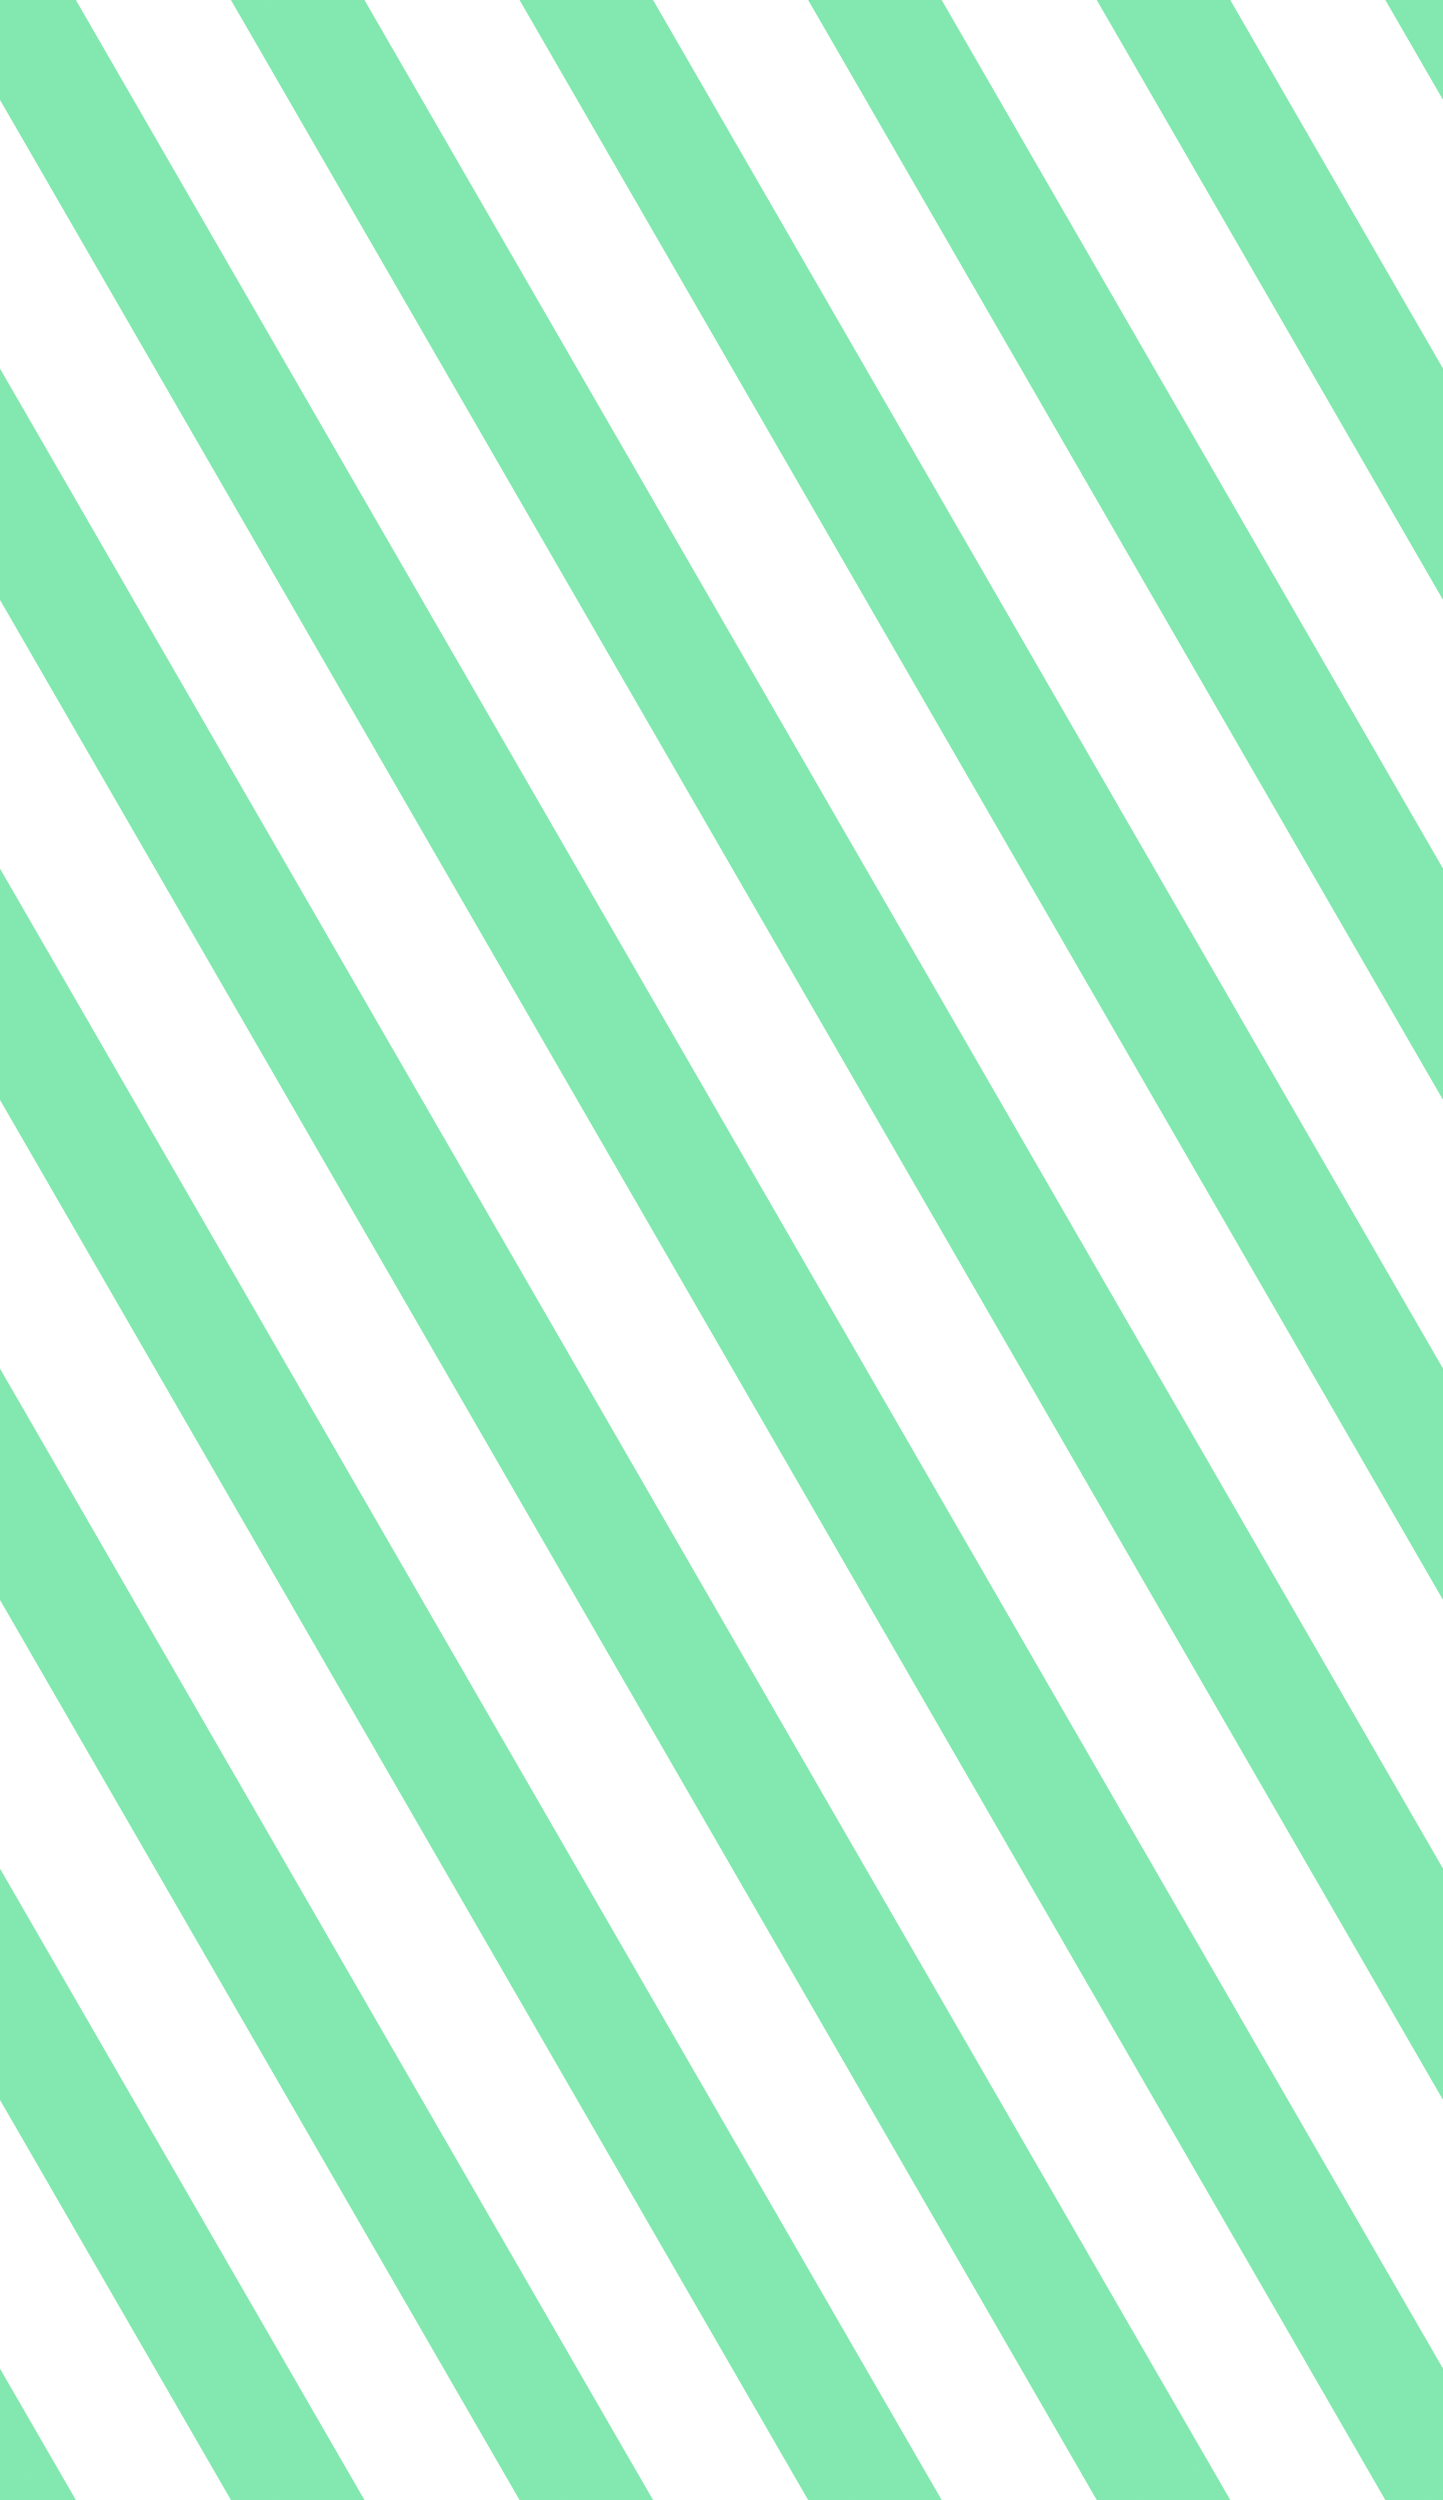 <?xml version="1.0" encoding="utf-8"?>
<!-- Generator: Adobe Illustrator 16.0.3, SVG Export Plug-In . SVG Version: 6.00 Build 0)  -->
<!DOCTYPE svg PUBLIC "-//W3C//DTD SVG 1.1//EN" "http://www.w3.org/Graphics/SVG/1.1/DTD/svg11.dtd">
<svg version="1.1" id="Layer_1" xmlns="http://www.w3.org/2000/svg" xmlns:xlink="http://www.w3.org/1999/xlink" x="0px" y="0px"
	 width="50px" height="86.6px" viewBox="0 0 50 86.6" enable-background="new 0 0 50 86.6" xml:space="preserve">
<g>
	<rect x="0.09" y="-0.39" fill="none" width="50" height="86.6"/>
	<g>
		<line fill="none" stroke="#83E8AF" stroke-width="4" stroke-miterlimit="10" x1="60.09" y1="172.811" x2="10.09" y2="86.209"/>
		<line fill="none" stroke="#83E8AF" stroke-width="4" stroke-miterlimit="10" x1="70.09" y1="172.811" x2="20.09" y2="86.209"/>
		<line fill="none" stroke="#83E8AF" stroke-width="4" stroke-miterlimit="10" x1="80.09" y1="172.811" x2="30.09" y2="86.209"/>
		<line fill="none" stroke="#83E8AF" stroke-width="4" stroke-miterlimit="10" x1="90.09" y1="172.811" x2="40.09" y2="86.209"/>
		<line fill="none" stroke="#83E8AF" stroke-width="4" stroke-miterlimit="10" x1="100.09" y1="172.811" x2="50.09" y2="86.209"/>
	</g>
	<g>
		<line fill="none" stroke="#83E8AF" stroke-width="4" stroke-miterlimit="10" x1="60.09" y1="172.811" x2="10.09" y2="86.209"/>
		<line fill="none" stroke="#83E8AF" stroke-width="4" stroke-miterlimit="10" x1="70.09" y1="172.811" x2="20.09" y2="86.209"/>
		<line fill="none" stroke="#83E8AF" stroke-width="4" stroke-miterlimit="10" x1="80.09" y1="172.811" x2="30.09" y2="86.209"/>
		<line fill="none" stroke="#83E8AF" stroke-width="4" stroke-miterlimit="10" x1="90.09" y1="172.811" x2="40.09" y2="86.209"/>
		<line fill="none" stroke="#83E8AF" stroke-width="4" stroke-miterlimit="10" x1="100.09" y1="172.811" x2="50.09" y2="86.209"/>
		<line fill="none" stroke="#83E8AF" stroke-width="4" stroke-miterlimit="10" x1="10.09" y1="172.811" x2="-39.91" y2="86.209"/>
		<line fill="none" stroke="#83E8AF" stroke-width="4" stroke-miterlimit="10" x1="20.09" y1="172.811" x2="-29.91" y2="86.209"/>
		<line fill="none" stroke="#83E8AF" stroke-width="4" stroke-miterlimit="10" x1="30.09" y1="172.811" x2="-19.91" y2="86.209"/>
		<line fill="none" stroke="#83E8AF" stroke-width="4" stroke-miterlimit="10" x1="40.09" y1="172.811" x2="-9.91" y2="86.209"/>
		<line fill="none" stroke="#83E8AF" stroke-width="4" stroke-miterlimit="10" x1="50.09" y1="172.811" x2="0.09" y2="86.209"/>
	</g>
	<g>
		<line fill="none" stroke="#83E8AF" stroke-width="4" stroke-miterlimit="10" x1="10.09" y1="172.811" x2="-39.91" y2="86.209"/>
		<line fill="none" stroke="#83E8AF" stroke-width="4" stroke-miterlimit="10" x1="20.09" y1="172.811" x2="-29.91" y2="86.209"/>
		<line fill="none" stroke="#83E8AF" stroke-width="4" stroke-miterlimit="10" x1="30.09" y1="172.811" x2="-19.91" y2="86.209"/>
		<line fill="none" stroke="#83E8AF" stroke-width="4" stroke-miterlimit="10" x1="40.09" y1="172.811" x2="-9.91" y2="86.209"/>
		<line fill="none" stroke="#83E8AF" stroke-width="4" stroke-miterlimit="10" x1="50.09" y1="172.811" x2="0.09" y2="86.209"/>
		<line fill="none" stroke="#83E8AF" stroke-width="4" stroke-miterlimit="10" x1="0.09" y1="172.811" x2="-49.91" y2="86.209"/>
	</g>
	<g>
		<line fill="none" stroke="#83E8AF" stroke-width="4" stroke-miterlimit="10" x1="0.09" y1="172.811" x2="-49.91" y2="86.209"/>
	</g>
	<g>
		<line fill="none" stroke="#83E8AF" stroke-width="4" stroke-miterlimit="10" x1="60.09" y1="86.211" x2="10.09" y2="-0.391"/>
		<line fill="none" stroke="#83E8AF" stroke-width="4" stroke-miterlimit="10" x1="70.09" y1="86.211" x2="20.09" y2="-0.391"/>
		<line fill="none" stroke="#83E8AF" stroke-width="4" stroke-miterlimit="10" x1="80.09" y1="86.211" x2="30.09" y2="-0.391"/>
		<line fill="none" stroke="#83E8AF" stroke-width="4" stroke-miterlimit="10" x1="90.09" y1="86.211" x2="40.09" y2="-0.391"/>
		<line fill="none" stroke="#83E8AF" stroke-width="4" stroke-miterlimit="10" x1="100.09" y1="86.211" x2="50.09" y2="-0.391"/>
	</g>
	<g>
		<line fill="none" stroke="#83E8AF" stroke-width="4" stroke-miterlimit="10" x1="60.09" y1="86.211" x2="10.09" y2="-0.391"/>
		<line fill="none" stroke="#83E8AF" stroke-width="4" stroke-miterlimit="10" x1="70.09" y1="86.211" x2="20.09" y2="-0.391"/>
		<line fill="none" stroke="#83E8AF" stroke-width="4" stroke-miterlimit="10" x1="80.09" y1="86.211" x2="30.09" y2="-0.391"/>
		<line fill="none" stroke="#83E8AF" stroke-width="4" stroke-miterlimit="10" x1="90.09" y1="86.211" x2="40.09" y2="-0.391"/>
		<line fill="none" stroke="#83E8AF" stroke-width="4" stroke-miterlimit="10" x1="100.09" y1="86.211" x2="50.09" y2="-0.391"/>
		<line fill="none" stroke="#83E8AF" stroke-width="4" stroke-miterlimit="10" x1="10.09" y1="86.211" x2="-39.91" y2="-0.391"/>
		<line fill="none" stroke="#83E8AF" stroke-width="4" stroke-miterlimit="10" x1="20.09" y1="86.211" x2="-29.91" y2="-0.391"/>
		<line fill="none" stroke="#83E8AF" stroke-width="4" stroke-miterlimit="10" x1="30.09" y1="86.211" x2="-19.91" y2="-0.391"/>
		<line fill="none" stroke="#83E8AF" stroke-width="4" stroke-miterlimit="10" x1="40.09" y1="86.211" x2="-9.91" y2="-0.391"/>
		<line fill="none" stroke="#83E8AF" stroke-width="4" stroke-miterlimit="10" x1="50.09" y1="86.211" x2="0.09" y2="-0.391"/>
	</g>
	<g>
		<line fill="none" stroke="#83E8AF" stroke-width="4" stroke-miterlimit="10" x1="10.09" y1="86.211" x2="-39.91" y2="-0.391"/>
		<line fill="none" stroke="#83E8AF" stroke-width="4" stroke-miterlimit="10" x1="20.09" y1="86.211" x2="-29.91" y2="-0.391"/>
		<line fill="none" stroke="#83E8AF" stroke-width="4" stroke-miterlimit="10" x1="30.09" y1="86.211" x2="-19.91" y2="-0.391"/>
		<line fill="none" stroke="#83E8AF" stroke-width="4" stroke-miterlimit="10" x1="40.09" y1="86.211" x2="-9.91" y2="-0.391"/>
		<line fill="none" stroke="#83E8AF" stroke-width="4" stroke-miterlimit="10" x1="50.09" y1="86.211" x2="0.09" y2="-0.391"/>
		<line fill="none" stroke="#83E8AF" stroke-width="4" stroke-miterlimit="10" x1="0.09" y1="86.211" x2="-49.91" y2="-0.391"/>
	</g>
	<g>
		<line fill="none" stroke="#83E8AF" stroke-width="4" stroke-miterlimit="10" x1="0.09" y1="86.211" x2="-49.91" y2="-0.391"/>
	</g>
	<g>
		<line fill="none" stroke="#83E8AF" stroke-width="4" stroke-miterlimit="10" x1="60.09" y1="-0.389" x2="10.09" y2="-86.99"/>
		<line fill="none" stroke="#83E8AF" stroke-width="4" stroke-miterlimit="10" x1="70.09" y1="-0.389" x2="20.09" y2="-86.99"/>
		<line fill="none" stroke="#83E8AF" stroke-width="4" stroke-miterlimit="10" x1="80.09" y1="-0.389" x2="30.09" y2="-86.99"/>
		<line fill="none" stroke="#83E8AF" stroke-width="4" stroke-miterlimit="10" x1="90.09" y1="-0.389" x2="40.09" y2="-86.99"/>
		<line fill="none" stroke="#83E8AF" stroke-width="4" stroke-miterlimit="10" x1="100.09" y1="-0.389" x2="50.09" y2="-86.99"/>
	</g>
	<g>
		<line fill="none" stroke="#83E8AF" stroke-width="4" stroke-miterlimit="10" x1="60.09" y1="-0.389" x2="10.09" y2="-86.99"/>
		<line fill="none" stroke="#83E8AF" stroke-width="4" stroke-miterlimit="10" x1="70.09" y1="-0.389" x2="20.09" y2="-86.99"/>
		<line fill="none" stroke="#83E8AF" stroke-width="4" stroke-miterlimit="10" x1="80.09" y1="-0.389" x2="30.09" y2="-86.99"/>
		<line fill="none" stroke="#83E8AF" stroke-width="4" stroke-miterlimit="10" x1="90.09" y1="-0.389" x2="40.09" y2="-86.99"/>
		<line fill="none" stroke="#83E8AF" stroke-width="4" stroke-miterlimit="10" x1="100.09" y1="-0.389" x2="50.09" y2="-86.99"/>
		<line fill="none" stroke="#83E8AF" stroke-width="4" stroke-miterlimit="10" x1="10.09" y1="-0.389" x2="-39.91" y2="-86.99"/>
		<line fill="none" stroke="#83E8AF" stroke-width="4" stroke-miterlimit="10" x1="20.09" y1="-0.389" x2="-29.91" y2="-86.99"/>
		<line fill="none" stroke="#83E8AF" stroke-width="4" stroke-miterlimit="10" x1="30.09" y1="-0.389" x2="-19.91" y2="-86.99"/>
		<line fill="none" stroke="#83E8AF" stroke-width="4" stroke-miterlimit="10" x1="40.09" y1="-0.389" x2="-9.91" y2="-86.99"/>
		<line fill="none" stroke="#83E8AF" stroke-width="4" stroke-miterlimit="10" x1="50.09" y1="-0.389" x2="0.09" y2="-86.99"/>
	</g>
	<g>
		<line fill="none" stroke="#83E8AF" stroke-width="4" stroke-miterlimit="10" x1="10.09" y1="-0.389" x2="-39.91" y2="-86.99"/>
		<line fill="none" stroke="#83E8AF" stroke-width="4" stroke-miterlimit="10" x1="20.09" y1="-0.389" x2="-29.91" y2="-86.99"/>
		<line fill="none" stroke="#83E8AF" stroke-width="4" stroke-miterlimit="10" x1="30.09" y1="-0.389" x2="-19.91" y2="-86.99"/>
		<line fill="none" stroke="#83E8AF" stroke-width="4" stroke-miterlimit="10" x1="40.09" y1="-0.389" x2="-9.91" y2="-86.99"/>
		<line fill="none" stroke="#83E8AF" stroke-width="4" stroke-miterlimit="10" x1="50.09" y1="-0.389" x2="0.09" y2="-86.99"/>
		<line fill="none" stroke="#83E8AF" stroke-width="4" stroke-miterlimit="10" x1="0.09" y1="-0.389" x2="-49.91" y2="-86.99"/>
	</g>
	<g>
		<line fill="none" stroke="#83E8AF" stroke-width="4" stroke-miterlimit="10" x1="0.09" y1="-0.389" x2="-49.91" y2="-86.99"/>
	</g>
</g>
</svg>
